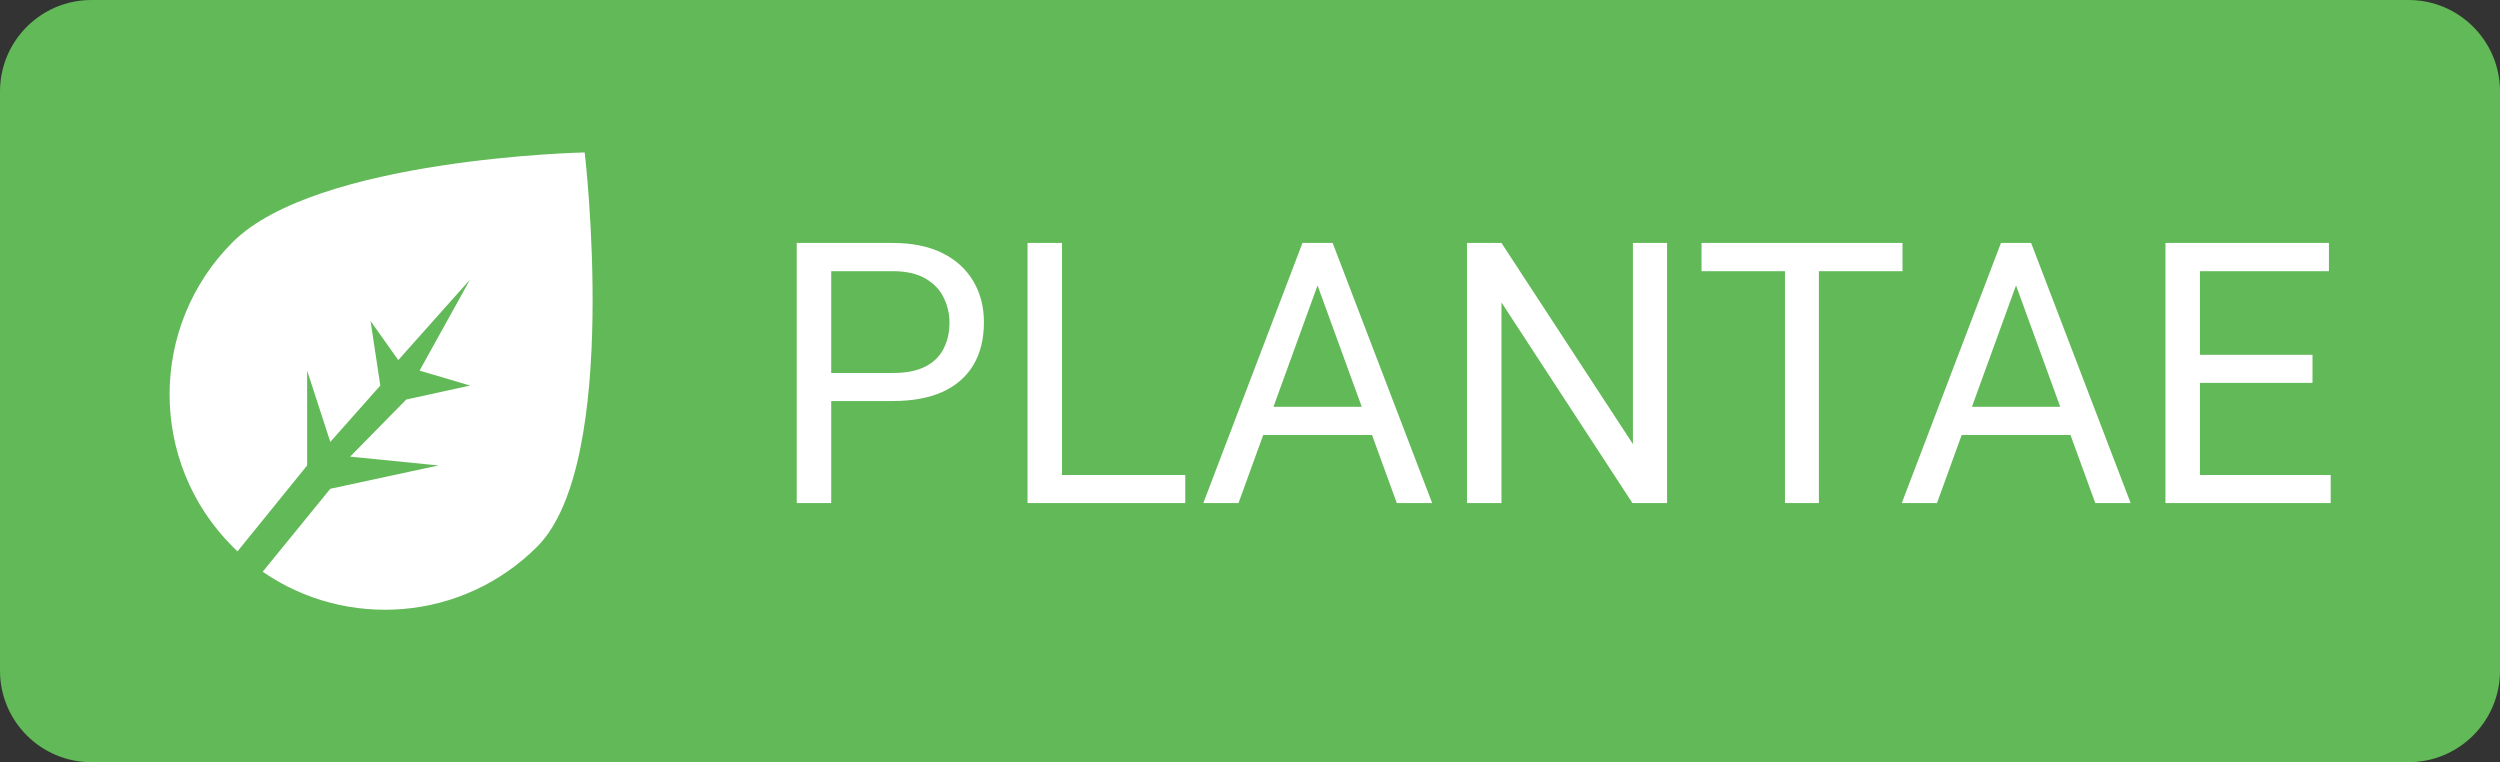 <svg width="82" height="25" viewBox="0 0 82 25" fill="none" xmlns="http://www.w3.org/2000/svg">
<rect x="0" y="0" width="82" height="25" fill="#333333" stroke="none"/>
<path d="M0 3C0 1.343 1.343 0 3 0H79C80.657 0 82 1.343 82 3V22C82 23.657 80.657 25 79 25H3C1.343 25 0 23.657 0 22V3Z" fill="#62B957"/>
<path fill-rule="evenodd" clip-rule="evenodd" d="M7.79 18.085C7.736 18.035 7.683 17.983 7.631 17.931C4.873 15.173 4.873 10.701 7.631 7.943C10.389 5.185 19.178 5 19.178 5C19.178 5 20.378 15.173 17.619 17.931C15.17 20.381 11.368 20.655 8.616 18.753L10.834 16.032L14.379 15.267L11.485 14.977L13.324 13.105L15.417 12.646L13.762 12.156L15.417 9.17L13.063 11.811L12.154 10.528L12.474 12.646L10.834 14.495L10.074 12.156V15.267L7.79 18.085Z" fill="white"/>
<path d="M29.279 13.154H27V12.234H29.279C29.721 12.234 30.078 12.164 30.352 12.023C30.625 11.883 30.824 11.688 30.949 11.438C31.078 11.188 31.143 10.902 31.143 10.582C31.143 10.289 31.078 10.014 30.949 9.756C30.824 9.498 30.625 9.291 30.352 9.135C30.078 8.975 29.721 8.895 29.279 8.895H27.264V16.5H26.133V7.969H29.279C29.924 7.969 30.469 8.08 30.914 8.303C31.359 8.525 31.697 8.834 31.928 9.229C32.158 9.619 32.273 10.066 32.273 10.57C32.273 11.117 32.158 11.584 31.928 11.971C31.697 12.357 31.359 12.652 30.914 12.855C30.469 13.055 29.924 13.154 29.279 13.154ZM38.877 15.58V16.5H34.611V15.58H38.877ZM34.834 7.969V16.5H33.703V7.969H34.834ZM43.447 8.725L40.623 16.5H39.469L42.721 7.969H43.465L43.447 8.725ZM45.815 16.5L42.984 8.725L42.967 7.969H43.711L46.975 16.5H45.815ZM45.668 13.342V14.268H40.875V13.342H45.668ZM54.68 7.969V16.5H53.543L49.248 9.92V16.5H48.117V7.969H49.248L53.56 14.566V7.969H54.68ZM59.66 7.969V16.5H58.547V7.969H59.66ZM62.402 7.969V8.895H55.81V7.969H62.402ZM66.357 8.725L63.533 16.5H62.379L65.631 7.969H66.375L66.357 8.725ZM68.725 16.5L65.894 8.725L65.877 7.969H66.621L69.885 16.5H68.725ZM68.578 13.342V14.268H63.785V13.342H68.578ZM76.447 15.58V16.5H71.93V15.58H76.447ZM72.158 7.969V16.5H71.027V7.969H72.158ZM75.85 11.637V12.557H71.93V11.637H75.85ZM76.389 7.969V8.895H71.93V7.969H76.389Z" fill="white"/>
</svg>
